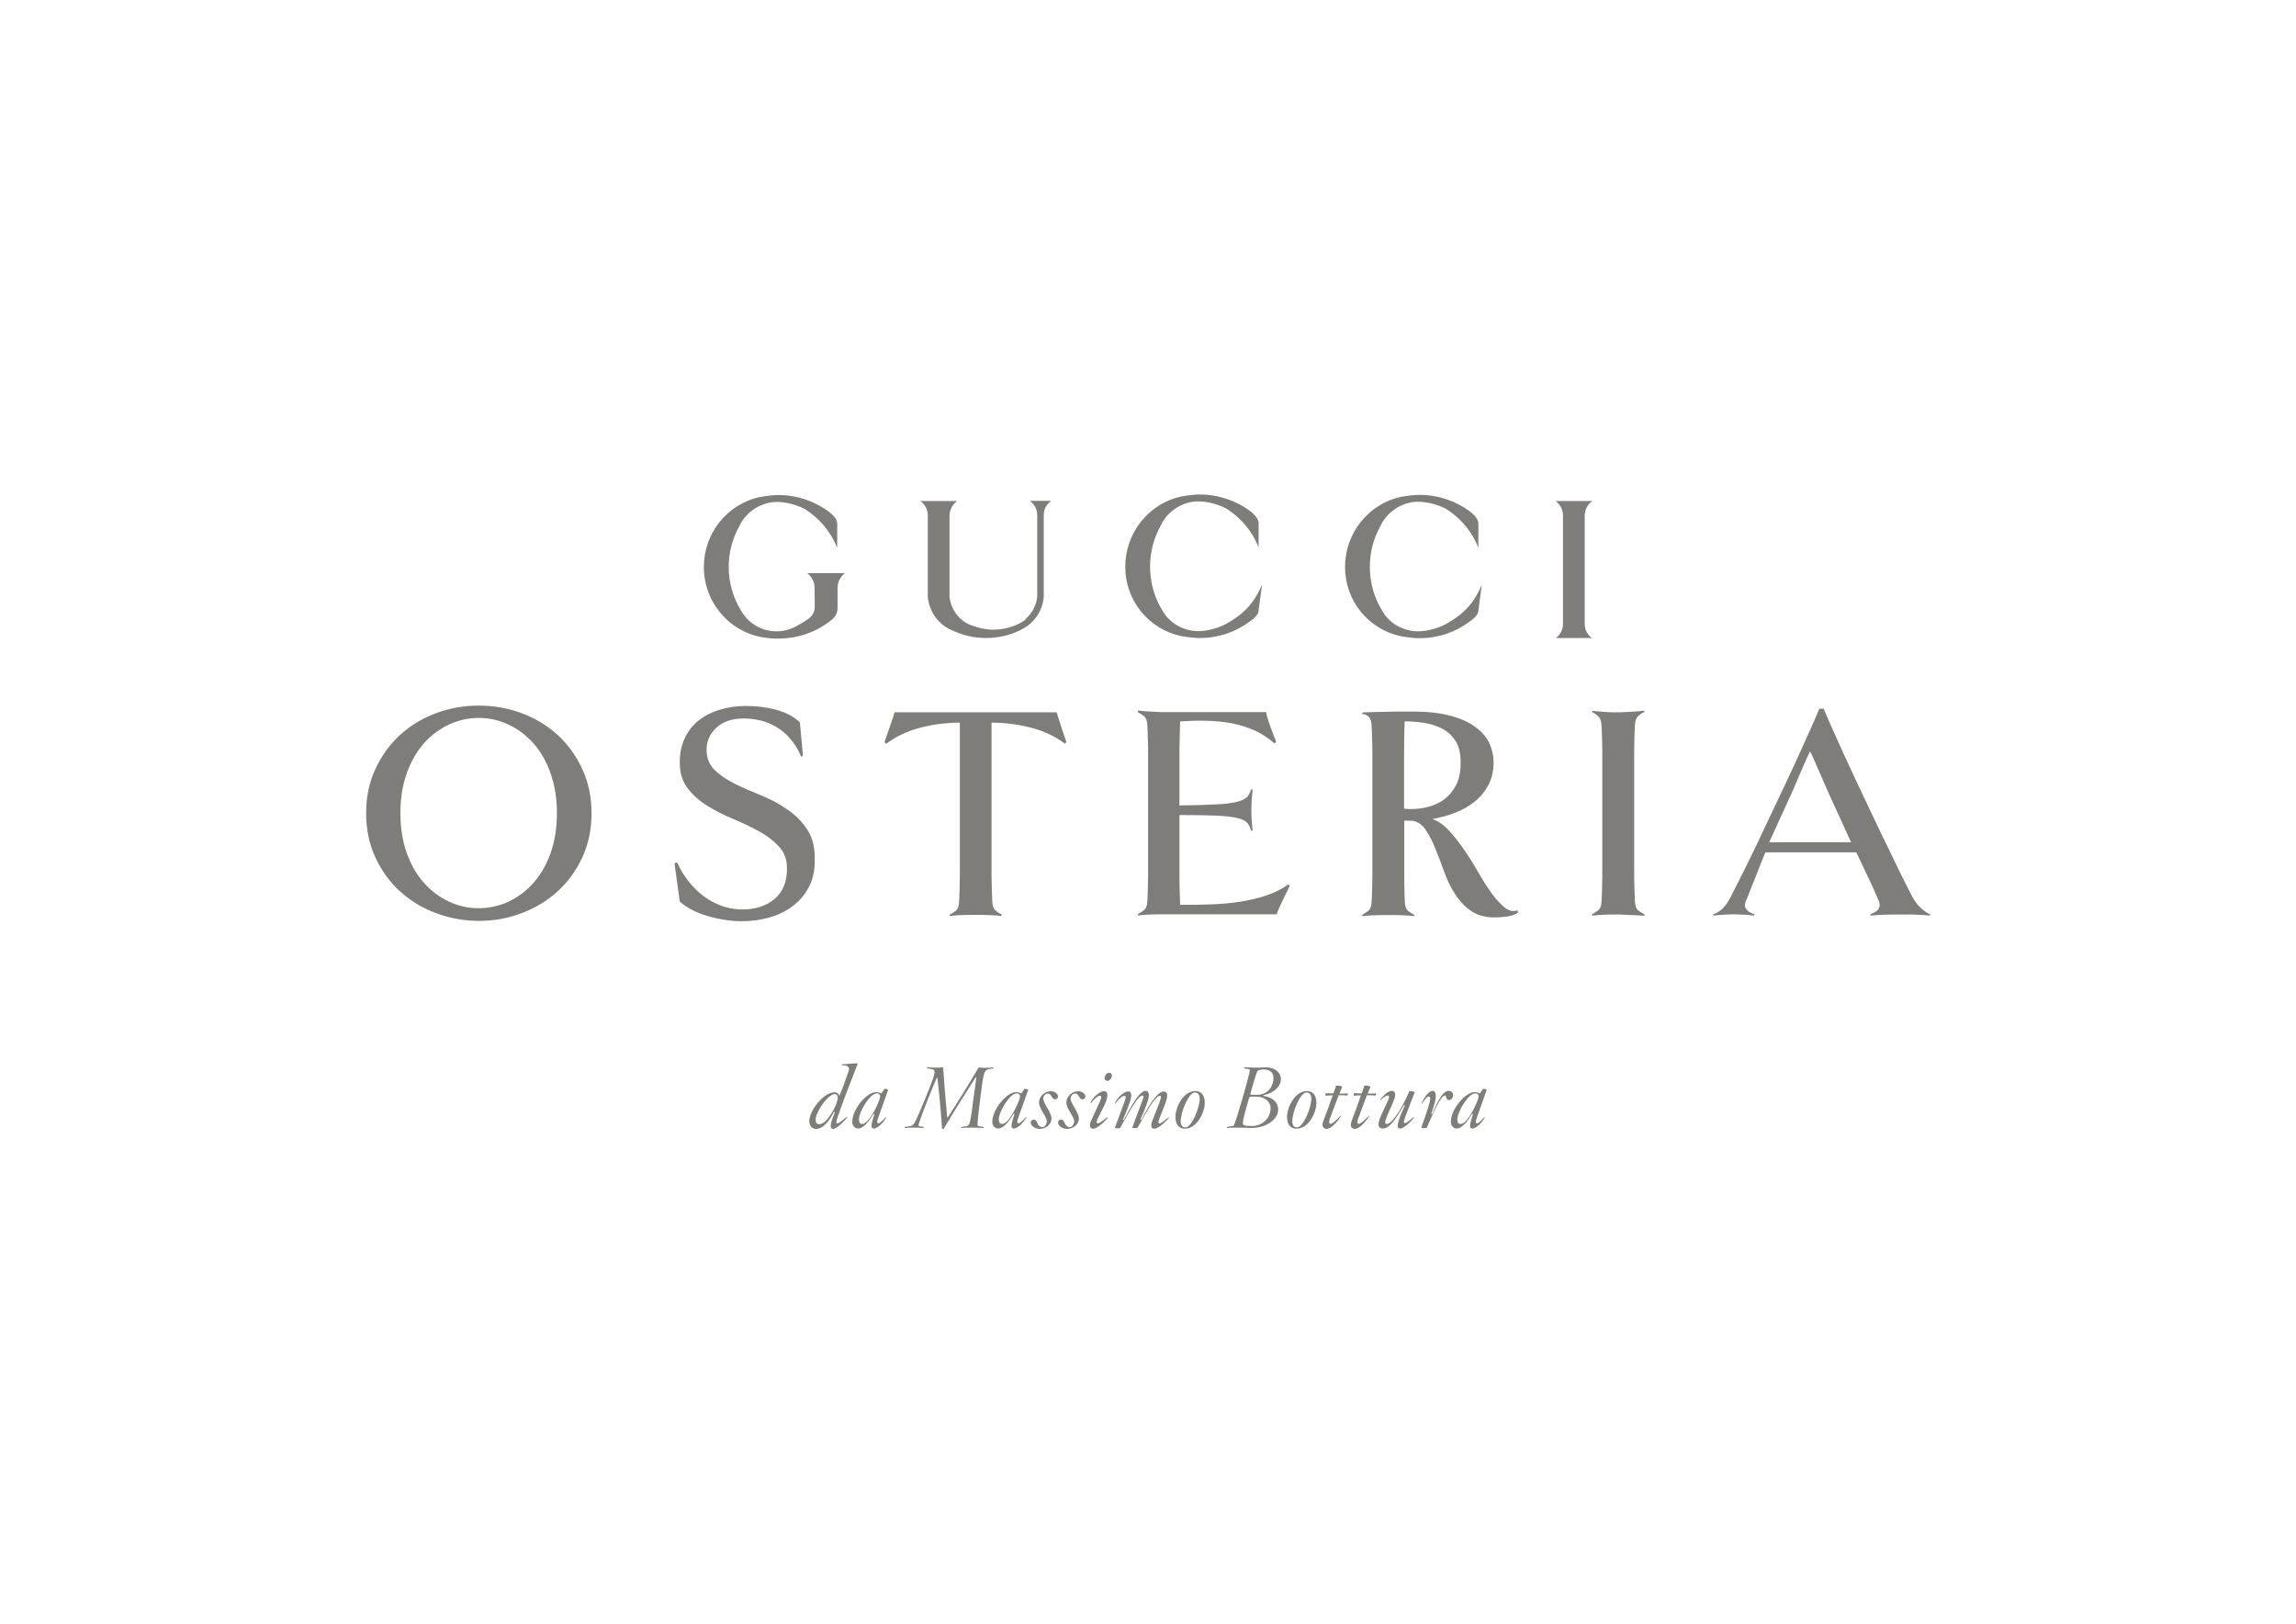 <svg xmlns="http://www.w3.org/2000/svg" viewBox="0 0 126.73 89.62"><symbol viewBox="0 0 126.73 89.62" id="svg-icon-gucci-osteria"><title>gucci-osteria</title> <style type="text/css"> .st0{fill:#7F7D7A;} </style> <g id="gucci-osteria-Livello_1"> <g> <path class="st0" d="M40.86,33.62c-0.39-0.63-0.64-1.49-0.64-2.32c0-0.82,0.21-1.58,0.58-2.25l0.04-0.08c0.37-0.75,1.21-1.27,2.03-1.27v0&#10;&#9;&#9;&#9;c0.53,0,1.1,0.16,1.55,0.39c0.8,0.5,1.44,1.25,1.79,2.15v-1.36c0-0.31-0.46-0.64-0.46-0.64c-0.78-0.58-1.75-0.92-2.8-0.92&#10;&#9;&#9;&#9;c-0.42,0-1.02,0.11-1.02,0.11c-1.76,0.38-3.08,1.97-3.08,3.86c0,2.02,1.51,3.69,3.45,3.91c0,0,0.4,0.06,0.67,0.04&#10;&#9;&#9;&#9;c1.14,0,2.18-0.4,2.99-1.08l0.11-0.12c0.1-0.13,0.16-0.29,0.16-0.47v-1.13c0-0.34,0.16-0.63,0.41-0.81h-2.09&#10;&#9;&#9;&#9;c0.25,0.18,0.41,0.48,0.41,0.81l0.01,1.06c0,0.21-0.08,0.4-0.22,0.54c-0.17,0.19-0.82,0.53-0.82,0.53&#10;&#9;&#9;&#9;c-0.32,0.17-0.68,0.27-1.06,0.27C42,34.85,41.24,34.35,40.86,33.62L40.86,33.62z"/> <path class="st0" d="M62.11,31.28c0,1.89,1.32,3.45,3.08,3.82c0,0,0.6,0.11,1.02,0.11c1.05,0,2-0.33,2.78-0.92c0,0,0.48-0.3,0.48-0.6&#10;&#9;&#9;&#9;l0.19-1.44c-0.54,1.36-1.45,1.87-1.98,2.18c-0.44,0.23-1.01,0.4-1.55,0.4v0c-0.82,0-1.65-0.47-2.02-1.23l-0.05-0.08&#10;&#9;&#9;&#9;c-0.37-0.66-0.58-1.43-0.58-2.25c0-0.82,0.21-1.58,0.58-2.25l0.04-0.08c0.37-0.76,1.21-1.27,2.03-1.27v0&#10;&#9;&#9;&#9;c0.53,0,1.1,0.16,1.55,0.39c0.8,0.5,1.44,1.25,1.79,2.15v-1.36c0-0.3-0.46-0.64-0.46-0.64c-0.78-0.58-1.75-0.92-2.8-0.92&#10;&#9;&#9;&#9;c-0.43,0-1.02,0.11-1.02,0.11C63.42,27.79,62.11,29.39,62.11,31.28"/> <path class="st0" d="M74.24,31.29c0,1.89,1.32,3.45,3.08,3.82c0,0,0.6,0.11,1.02,0.11c1.05,0,2-0.33,2.78-0.92c0,0,0.48-0.3,0.48-0.6&#10;&#9;&#9;&#9;l0.19-1.44c-0.54,1.36-1.45,1.87-1.98,2.18c-0.44,0.23-1.01,0.4-1.55,0.4v0c-0.82,0-1.65-0.47-2.02-1.23l-0.05-0.08&#10;&#9;&#9;&#9;c-0.37-0.66-0.58-1.43-0.58-2.25c0-0.82,0.21-1.58,0.58-2.24l0.04-0.08c0.37-0.76,1.21-1.27,2.03-1.27v0&#10;&#9;&#9;&#9;c0.53,0,1.1,0.16,1.55,0.39c0.8,0.5,1.44,1.25,1.79,2.15v-1.36c0-0.3-0.46-0.64-0.46-0.64c-0.78-0.58-1.75-0.92-2.8-0.92&#10;&#9;&#9;&#9;c-0.43,0-1.02,0.11-1.02,0.11C75.56,27.8,74.24,29.4,74.24,31.29"/> <path class="st0" d="M87.89,27.65h-2.03c0.25,0.18,0.41,0.47,0.41,0.8v5.98c0,0.32-0.15,0.61-0.39,0.78h1.98c-0.24-0.18-0.39-0.46-0.39-0.78&#10;&#9;&#9;&#9;v-5.98C87.47,28.12,87.64,27.83,87.89,27.65"/> <path class="st0" d="M52.83,27.65H50.8c0.25,0.18,0.41,0.47,0.41,0.8l0,0v4.47v0.01c0.07,0.82,0.58,1.51,1.28,1.83l0.01,0&#10;&#9;&#9;&#9;c0.58,0.28,1.22,0.45,1.9,0.45c0.7,0,1.35-0.15,1.93-0.44l0.01-0.01c0.71-0.33,1.21-1.02,1.27-1.84l0,0v-4.49&#10;&#9;&#9;&#9;c0-0.33,0.16-0.61,0.41-0.79h-1.18c0.25,0.18,0.41,0.45,0.41,0.79v4.49l0,0.01c-0.05,0.49-0.29,0.93-0.65,1.23L56.6,34.2&#10;&#9;&#9;&#9;c-0.4,0.31-1.1,0.55-1.77,0.55c-0.41,0-0.81-0.09-1.17-0.23l-0.04-0.01c-0.65-0.23-1.13-0.85-1.21-1.57l0-0.01v-4.47l0,0&#10;&#9;&#9;&#9;C52.41,28.13,52.58,27.83,52.83,27.65"/> <path class="st0" d="M32.14,42.44c-0.34-0.73-0.79-1.36-1.36-1.88c-0.57-0.52-1.23-0.92-1.98-1.2c-0.75-0.28-1.54-0.42-2.37-0.42&#10;&#9;&#9;&#9;c-0.83,0-1.62,0.14-2.37,0.42c-0.75,0.28-1.41,0.68-1.98,1.2c-0.57,0.52-1.02,1.15-1.36,1.88c-0.34,0.73-0.51,1.54-0.51,2.44&#10;&#9;&#9;&#9;c0,0.9,0.17,1.71,0.51,2.44c0.34,0.73,0.79,1.36,1.36,1.87c0.57,0.52,1.23,0.92,1.98,1.2c0.75,0.28,1.54,0.43,2.37,0.43&#10;&#9;&#9;&#9;c0.83,0,1.62-0.14,2.37-0.43c0.75-0.28,1.41-0.68,1.98-1.2c0.57-0.52,1.02-1.14,1.36-1.87c0.34-0.73,0.51-1.54,0.51-2.44&#10;&#9;&#9;&#9;C32.65,43.99,32.48,43.17,32.14,42.44 M30.39,47.08c-0.23,0.65-0.55,1.19-0.94,1.64c-0.4,0.45-0.86,0.79-1.38,1.04&#10;&#9;&#9;&#9;C27.55,50,27,50.12,26.42,50.12c-0.58,0-1.13-0.12-1.65-0.37c-0.52-0.24-0.98-0.59-1.38-1.04c-0.4-0.45-0.71-0.99-0.94-1.64&#10;&#9;&#9;&#9;c-0.23-0.65-0.35-1.38-0.35-2.19c0-0.82,0.12-1.55,0.35-2.2c0.23-0.65,0.55-1.2,0.94-1.65c0.4-0.45,0.86-0.79,1.38-1.04&#10;&#9;&#9;&#9;c0.52-0.24,1.07-0.37,1.65-0.37c0.58,0,1.13,0.12,1.65,0.37c0.52,0.24,0.98,0.59,1.38,1.04c0.4,0.45,0.71,1,0.94,1.65&#10;&#9;&#9;&#9;c0.23,0.65,0.35,1.39,0.35,2.2C30.74,45.7,30.62,46.43,30.39,47.08 M44.55,45.77c-0.29-0.44-0.66-0.81-1.11-1.11&#10;&#9;&#9;&#9;C43,44.35,42.52,44.1,42,43.89c-0.52-0.21-1-0.42-1.45-0.64c-0.44-0.22-0.81-0.47-1.11-0.76c-0.29-0.29-0.44-0.66-0.44-1.11&#10;&#9;&#9;&#9;c0-0.48,0.18-0.88,0.54-1.22c0.36-0.34,0.87-0.51,1.53-0.51c0.29,0,0.6,0.04,0.9,0.11c0.31,0.07,0.6,0.19,0.88,0.36&#10;&#9;&#9;&#9;c0.28,0.16,0.54,0.38,0.77,0.65c0.24,0.27,0.44,0.6,0.61,1l0.09-0.07l-0.17-1.84c-0.31-0.29-0.72-0.52-1.24-0.67&#10;&#9;&#9;&#9;c-0.52-0.15-1.11-0.23-1.75-0.23c-0.5,0-0.97,0.07-1.41,0.2c-0.44,0.13-0.83,0.32-1.16,0.58c-0.33,0.25-0.59,0.58-0.78,0.97&#10;&#9;&#9;&#9;c-0.19,0.39-0.29,0.85-0.29,1.37c0,0.58,0.15,1.05,0.44,1.43c0.29,0.37,0.66,0.7,1.1,0.97c0.44,0.27,0.91,0.51,1.42,0.72&#10;&#9;&#9;&#9;c0.51,0.21,0.98,0.44,1.42,0.68c0.44,0.24,0.8,0.52,1.1,0.84c0.29,0.32,0.44,0.72,0.44,1.21c0,0.74-0.23,1.3-0.69,1.68&#10;&#9;&#9;&#9;c-0.46,0.39-1.05,0.58-1.78,0.58c-0.31,0-0.63-0.05-0.96-0.14c-0.33-0.1-0.66-0.25-0.97-0.45c-0.31-0.2-0.61-0.47-0.9-0.8&#10;&#9;&#9;&#9;c-0.29-0.33-0.55-0.73-0.77-1.21l-0.14,0.05l0.29,2.11c0.18,0.17,0.41,0.32,0.67,0.46c0.27,0.14,0.55,0.25,0.86,0.34&#10;&#9;&#9;&#9;c0.31,0.09,0.62,0.16,0.94,0.21c0.32,0.05,0.64,0.08,0.94,0.08c0.54,0,1.06-0.07,1.55-0.21c0.49-0.14,0.92-0.35,1.29-0.64&#10;&#9;&#9;&#9;c0.37-0.28,0.67-0.63,0.88-1.05c0.22-0.41,0.32-0.89,0.32-1.44C44.99,46.78,44.85,46.21,44.55,45.77 M58.86,40.94&#10;&#9;&#9;&#9;c-0.02-0.07-0.06-0.18-0.12-0.34c-0.06-0.16-0.11-0.33-0.17-0.51c-0.06-0.18-0.11-0.35-0.16-0.5s-0.08-0.25-0.08-0.28h-8.96&#10;&#9;&#9;&#9;c0,0.03-0.03,0.13-0.08,0.28c-0.05,0.15-0.11,0.32-0.17,0.5c-0.06,0.18-0.12,0.35-0.18,0.52c-0.06,0.16-0.1,0.28-0.12,0.35&#10;&#9;&#9;&#9;l0.09,0.09c0.58-0.43,1.23-0.73,1.96-0.91c0.73-0.18,1.43-0.26,2.11-0.26v5.02v1.73v1.28c0,0.37,0,0.7-0.01,0.99&#10;&#9;&#9;&#9;c-0.01,0.3-0.01,0.58-0.03,0.85c-0.01,0.25-0.07,0.42-0.18,0.51c-0.11,0.09-0.22,0.16-0.35,0.22l0.02,0.07&#10;&#9;&#9;&#9;c0.06-0.01,0.15-0.02,0.28-0.03c0.13-0.01,0.27-0.02,0.42-0.02c0.15-0.01,0.29-0.01,0.42-0.01h0.31h0.3c0.13,0,0.27,0,0.42,0.01&#10;&#9;&#9;&#9;c0.15,0.01,0.29,0.01,0.42,0.02c0.13,0.01,0.22,0.02,0.28,0.03l0.02-0.07c-0.11-0.06-0.23-0.13-0.34-0.22&#10;&#9;&#9;&#9;c-0.11-0.09-0.18-0.26-0.19-0.51c-0.01-0.27-0.02-0.56-0.03-0.85c-0.01-0.29-0.01-0.63-0.01-0.99v-1.28v-1.73v-5.02&#10;&#9;&#9;&#9;c0.68,0,1.38,0.08,2.1,0.26c0.72,0.17,1.37,0.47,1.95,0.9L58.86,40.94z M71.1,48.81c-0.34,0.25-0.73,0.45-1.18,0.6&#10;&#9;&#9;&#9;c-0.45,0.15-0.93,0.27-1.45,0.35c-0.52,0.08-1.05,0.13-1.62,0.15s-1.13,0.03-1.71,0.02c-0.01-0.27-0.02-0.56-0.03-0.87&#10;&#9;&#9;&#9;c-0.01-0.31-0.01-0.65-0.01-1.04v-1.32v-1.69v-0.03c0.84,0,1.51,0.01,2.01,0.03c0.51,0.02,0.89,0.07,1.17,0.13&#10;&#9;&#9;&#9;c0.27,0.06,0.46,0.15,0.56,0.27c0.1,0.12,0.18,0.27,0.22,0.45l0.08-0.03c-0.02-0.19-0.04-0.37-0.05-0.54&#10;&#9;&#9;&#9;c-0.01-0.16-0.02-0.36-0.02-0.59c0-0.23,0.01-0.42,0.02-0.58c0.01-0.16,0.03-0.34,0.05-0.54l-0.08-0.03&#10;&#9;&#9;&#9;c-0.05,0.17-0.12,0.31-0.22,0.43c-0.1,0.11-0.29,0.2-0.56,0.27c-0.27,0.07-0.66,0.12-1.17,0.14c-0.5,0.03-1.18,0.05-2.01,0.06V43&#10;&#9;&#9;&#9;v-1.1c0-0.33,0-0.66,0.01-0.98c0.01-0.32,0.01-0.69,0.03-1.11c0.52-0.03,1.02-0.05,1.5-0.03c0.48,0.01,0.93,0.06,1.37,0.14&#10;&#9;&#9;&#9;c0.44,0.09,0.85,0.22,1.24,0.39c0.39,0.18,0.76,0.42,1.1,0.72l0.09-0.1c-0.03-0.08-0.08-0.2-0.14-0.35&#10;&#9;&#9;&#9;c-0.06-0.15-0.12-0.31-0.18-0.48c-0.06-0.17-0.12-0.33-0.16-0.48c-0.05-0.15-0.07-0.25-0.07-0.32h-5.68c-0.07,0-0.17,0-0.3-0.01&#10;&#9;&#9;&#9;c-0.13-0.01-0.27-0.01-0.41-0.02c-0.14-0.01-0.28-0.01-0.41-0.03c-0.13-0.01-0.22-0.02-0.28-0.03L62.8,39.3&#10;&#9;&#9;&#9;c0.11,0.06,0.23,0.13,0.34,0.22c0.11,0.09,0.18,0.26,0.19,0.51c0.01,0.27,0.02,0.55,0.03,0.84c0.01,0.29,0.01,0.62,0.01,1v1.29&#10;&#9;&#9;&#9;v1.72v1.71v1.28c0,0.37,0,0.71-0.01,1c-0.01,0.3-0.01,0.58-0.03,0.85c-0.01,0.25-0.07,0.42-0.19,0.51&#10;&#9;&#9;&#9;c-0.11,0.09-0.23,0.16-0.34,0.22l0.02,0.07c0.06-0.01,0.15-0.02,0.28-0.03c0.13-0.01,0.27-0.02,0.41-0.02&#10;&#9;&#9;&#9;c0.14-0.01,0.28-0.01,0.41-0.01h0.3h6.26c0-0.05,0.03-0.14,0.1-0.3c0.07-0.15,0.14-0.32,0.23-0.49c0.08-0.18,0.16-0.34,0.24-0.49&#10;&#9;&#9;&#9;c0.07-0.15,0.12-0.25,0.14-0.3L71.1,48.81z M83.76,50.24c-0.24,0.08-0.47,0.03-0.71-0.16c-0.23-0.19-0.47-0.44-0.71-0.77&#10;&#9;&#9;&#9;c-0.24-0.33-0.48-0.71-0.72-1.13c-0.24-0.42-0.5-0.84-0.77-1.23c-0.27-0.4-0.55-0.76-0.84-1.08c-0.29-0.32-0.61-0.55-0.95-0.67&#10;&#9;&#9;&#9;c0.46-0.08,0.9-0.2,1.31-0.37c0.41-0.16,0.77-0.37,1.07-0.63c0.31-0.25,0.55-0.56,0.73-0.91c0.18-0.35,0.27-0.76,0.27-1.22&#10;&#9;&#9;&#9;c0-0.39-0.09-0.75-0.25-1.09c-0.17-0.34-0.44-0.64-0.8-0.89c-0.36-0.26-0.82-0.46-1.38-0.6c-0.56-0.15-1.23-0.22-2.01-0.22h-0.52&#10;&#9;&#9;&#9;c-0.28,0-0.58,0-0.9,0.01c-0.32,0.01-0.62,0.01-0.89,0.02c-0.27,0.01-0.44,0.01-0.51,0.03l0.02,0.07&#10;&#9;&#9;&#9;c0.12,0.01,0.24,0.06,0.34,0.15c0.1,0.09,0.16,0.26,0.17,0.51c0.01,0.27,0.02,0.55,0.03,0.84c0.01,0.29,0.01,0.62,0.01,1v1.29&#10;&#9;&#9;&#9;v1.72v1.73v1.28c0,0.37,0,0.7-0.01,0.99c-0.01,0.3-0.01,0.58-0.03,0.85c-0.01,0.25-0.07,0.42-0.19,0.51&#10;&#9;&#9;&#9;c-0.11,0.09-0.23,0.16-0.34,0.22l0.02,0.07c0.06-0.01,0.15-0.02,0.29-0.03c0.14-0.01,0.28-0.02,0.42-0.02&#10;&#9;&#9;&#9;c0.15-0.01,0.29-0.01,0.43-0.01h0.31h0.3c0.13,0,0.27,0,0.41,0.01c0.14,0.01,0.28,0.01,0.41,0.02c0.13,0.01,0.22,0.02,0.28,0.03&#10;&#9;&#9;&#9;l0.02-0.07c-0.12-0.06-0.24-0.13-0.35-0.22c-0.11-0.09-0.17-0.26-0.18-0.51c-0.01-0.25-0.02-0.48-0.02-0.71&#10;&#9;&#9;&#9;c-0.01-0.22-0.01-0.47-0.01-0.74v-0.94v-1.28v-0.8h0.46c0.29,0.06,0.54,0.23,0.73,0.52c0.19,0.29,0.37,0.63,0.53,1.03&#10;&#9;&#9;&#9;c0.16,0.4,0.32,0.82,0.48,1.26c0.16,0.44,0.35,0.85,0.59,1.22c0.23,0.37,0.52,0.69,0.88,0.94c0.35,0.25,0.8,0.37,1.34,0.37&#10;&#9;&#9;&#9;c0.19,0,0.41-0.02,0.66-0.05c0.25-0.03,0.45-0.11,0.61-0.22L83.76,50.24z M80.35,43.36c-0.19,0.35-0.43,0.62-0.73,0.82&#10;&#9;&#9;&#9;c-0.3,0.2-0.64,0.33-1.01,0.4c-0.37,0.07-0.74,0.09-1.11,0.05v-2.87c0-0.79,0.01-1.44,0.03-1.95c0.37,0,0.75,0.03,1.11,0.09&#10;&#9;&#9;&#9;c0.37,0.06,0.7,0.17,1,0.33c0.29,0.16,0.53,0.39,0.71,0.68c0.18,0.29,0.27,0.67,0.27,1.15C80.63,42.58,80.54,43.02,80.35,43.36&#10;&#9;&#9;&#9; M90.77,50.46c-0.12-0.06-0.24-0.13-0.35-0.22c-0.11-0.09-0.17-0.26-0.18-0.51c-0.01-0.27-0.02-0.56-0.03-0.85&#10;&#9;&#9;&#9;c-0.01-0.29-0.01-0.63-0.01-1v-1.28v-1.71v-1.72v-1.29c0-0.37,0-0.71,0.01-1c0.01-0.29,0.01-0.57,0.03-0.84&#10;&#9;&#9;&#9;c0.01-0.25,0.07-0.42,0.18-0.52c0.11-0.1,0.22-0.17,0.35-0.23l-0.02-0.07c-0.06,0.01-0.15,0.02-0.28,0.03&#10;&#9;&#9;&#9;c-0.13,0.01-0.27,0.02-0.42,0.03c-0.15,0.01-0.29,0.01-0.42,0.02c-0.13,0.01-0.23,0.01-0.3,0.01h-0.31&#10;&#9;&#9;&#9;c-0.14,0-0.28-0.01-0.42-0.02c-0.14-0.01-0.28-0.02-0.41-0.03c-0.13-0.01-0.23-0.02-0.3-0.04l-0.02,0.07&#10;&#9;&#9;&#9;c0.11,0.06,0.23,0.13,0.34,0.23c0.11,0.1,0.18,0.27,0.19,0.52c0.01,0.27,0.02,0.55,0.03,0.84c0.01,0.29,0.01,0.62,0.01,1v1.29&#10;&#9;&#9;&#9;v1.72v1.71v1.28c0,0.37,0,0.71-0.01,1c-0.01,0.3-0.01,0.58-0.03,0.85c-0.01,0.25-0.07,0.42-0.19,0.51&#10;&#9;&#9;&#9;c-0.11,0.09-0.23,0.16-0.34,0.22l0.02,0.07c0.07-0.01,0.17-0.02,0.3-0.03c0.13-0.01,0.27-0.02,0.41-0.02&#10;&#9;&#9;&#9;c0.14-0.01,0.28-0.01,0.42-0.01h0.31c0.07,0,0.17,0,0.3,0.01c0.13,0.01,0.27,0.01,0.42,0.02c0.15,0.01,0.29,0.01,0.42,0.02&#10;&#9;&#9;&#9;c0.13,0.01,0.22,0.01,0.28,0.02L90.77,50.46z M106.54,50.46c-0.16-0.06-0.33-0.18-0.53-0.36c-0.19-0.18-0.35-0.4-0.48-0.65&#10;&#9;&#9;&#9;c-0.14-0.27-0.27-0.54-0.4-0.79c-0.13-0.25-0.27-0.54-0.43-0.87c-0.15-0.32-0.34-0.7-0.55-1.14c-0.22-0.44-0.48-0.98-0.78-1.62&#10;&#9;&#9;&#9;c-0.31-0.65-0.6-1.27-0.88-1.86c-0.28-0.6-0.53-1.15-0.77-1.66c-0.23-0.51-0.44-0.97-0.62-1.38c-0.18-0.41-0.33-0.75-0.44-1.02&#10;&#9;&#9;&#9;h-0.24c-0.11,0.27-0.26,0.61-0.44,1.02c-0.18,0.41-0.39,0.87-0.62,1.38c-0.23,0.51-0.49,1.06-0.77,1.66&#10;&#9;&#9;&#9;c-0.28,0.6-0.58,1.22-0.88,1.86c-0.31,0.65-0.57,1.2-0.78,1.65c-0.22,0.45-0.41,0.85-0.58,1.19c-0.17,0.34-0.32,0.64-0.46,0.91&#10;&#9;&#9;&#9;c-0.14,0.27-0.27,0.54-0.41,0.81c-0.25,0.47-0.56,0.75-0.92,0.87l0.02,0.07c0.16-0.02,0.34-0.04,0.54-0.05&#10;&#9;&#9;&#9;c0.2-0.01,0.38-0.02,0.54-0.02c0.17,0,0.37,0.01,0.6,0.02c0.23,0.01,0.41,0.03,0.56,0.05l0.02-0.07c-0.06-0.02-0.12-0.05-0.2-0.09&#10;&#9;&#9;&#9;c-0.08-0.03-0.15-0.08-0.2-0.14c-0.06-0.06-0.1-0.12-0.12-0.2c-0.02-0.08-0.01-0.18,0.05-0.31c0.08-0.19,0.16-0.38,0.23-0.57&#10;&#9;&#9;&#9;c0.07-0.19,0.15-0.39,0.24-0.6c0.08-0.22,0.18-0.44,0.27-0.69c0.1-0.24,0.21-0.52,0.33-0.82h5.02c0.29,0.61,0.54,1.12,0.72,1.51&#10;&#9;&#9;&#9;c0.19,0.4,0.36,0.79,0.52,1.17c0.05,0.12,0.06,0.23,0.04,0.31c-0.02,0.08-0.05,0.15-0.11,0.2c-0.06,0.06-0.12,0.1-0.2,0.14&#10;&#9;&#9;&#9;c-0.07,0.03-0.14,0.06-0.2,0.09l0.02,0.07c0.07-0.01,0.18-0.02,0.35-0.03c0.16-0.01,0.34-0.02,0.52-0.02&#10;&#9;&#9;&#9;c0.18-0.01,0.35-0.01,0.52-0.01h0.38h0.32c0.14,0,0.28,0,0.43,0.01c0.15,0.01,0.3,0.01,0.43,0.02c0.14,0.01,0.24,0.02,0.32,0.03&#10;&#9;&#9;&#9;L106.54,50.46z M97.66,46.47l0.63-1.39c0.25-0.53,0.45-0.97,0.6-1.31c0.15-0.34,0.28-0.63,0.38-0.88c0.11-0.25,0.21-0.48,0.3-0.69&#10;&#9;&#9;&#9;c0.09-0.21,0.2-0.46,0.34-0.74c0.14,0.28,0.24,0.51,0.31,0.68c0.07,0.17,0.16,0.37,0.26,0.59c0.1,0.22,0.22,0.5,0.37,0.85&#10;&#9;&#9;&#9;c0.15,0.35,0.38,0.84,0.67,1.47l0.65,1.43H97.66z"/> <path class="st0" d="M46.08,60.38c-0.37,0-1.06,0.96-1.06,1.43c0,0.14,0.06,0.23,0.22,0.23c0.4,0,1-1.08,1-1.46&#10;&#9;&#9;&#9;C46.24,60.45,46.18,60.38,46.08,60.38 M46.23,61.66c-0.1,0.3-0.07,0.34,0,0.34c0.1,0,0.47-0.36,0.52-0.36&#10;&#9;&#9;&#9;c0.01,0,0.02,0.01,0.01,0.03c-0.05,0.08-0.55,0.63-0.77,0.63c-0.18,0-0.18-0.19-0.03-0.6l0.12-0.32c0-0.01-0.04-0.04-0.05-0.02&#10;&#9;&#9;&#9;c-0.31,0.61-0.64,0.94-0.99,0.94c-0.21,0-0.37-0.17-0.37-0.42c0-0.59,0.78-1.6,1.4-1.6c0.14,0,0.23,0.08,0.26,0.2&#10;&#9;&#9;&#9;c0.17-0.4,0.31-0.77,0.51-1.37c0.07-0.21-0.02-0.32-0.35-0.32c-0.04,0-0.04-0.05-0.01-0.05c0.25-0.03,0.76-0.06,0.81-0.06&#10;&#9;&#9;&#9;c0.04,0,0.05,0.03,0.03,0.08C46.84,59.98,46.44,61.04,46.23,61.66"/> <path class="st0" d="M48.4,60.34c-0.39,0-0.99,1.02-0.99,1.44c0,0.16,0.07,0.25,0.17,0.25c0.1,0,0.22-0.07,0.35-0.22&#10;&#9;&#9;&#9;c0.32-0.38,0.65-1.14,0.65-1.29C48.58,60.42,48.52,60.34,48.4,60.34 M48.48,61.67c-0.09,0.25-0.07,0.32,0.01,0.32&#10;&#9;&#9;&#9;c0.13,0,0.38-0.34,0.42-0.34c0.01,0,0.02,0.01,0.01,0.02c-0.16,0.29-0.49,0.61-0.68,0.61c-0.08,0-0.14-0.04-0.14-0.14&#10;&#9;&#9;&#9;c0-0.08,0.02-0.2,0.07-0.35l0.09-0.3c0-0.01-0.04-0.03-0.05-0.02c-0.29,0.5-0.59,0.81-0.84,0.81c-0.17,0-0.33-0.14-0.33-0.37&#10;&#9;&#9;&#9;c0-0.67,0.78-1.64,1.32-1.64c0.09,0,0.2,0.03,0.24,0.06c0.02,0.01,0.03,0.02,0.05,0c0.06-0.08,0.12-0.16,0.15-0.22&#10;&#9;&#9;&#9;c0.04-0.05,0.23,0.01,0.22,0.04L48.48,61.67z"/> <path class="st0" d="M54.47,59.04c-0.15,0.1-0.19,0.2-0.36,1.54c-0.17,1.41-0.17,1.53-0.14,1.55c0.06,0.04,0.19,0.03,0.3,0.06&#10;&#9;&#9;&#9;c0.04,0.01,0.03,0.07,0,0.06c-0.13-0.01-0.33-0.02-0.58-0.02c-0.25,0-0.47,0-0.6,0.02c-0.02,0-0.05-0.05,0-0.06&#10;&#9;&#9;&#9;c0.12-0.03,0.25-0.03,0.32-0.06c0.11-0.06,0.16-0.17,0.33-1.57c0.05-0.42,0.12-0.8,0.15-1.09c0-0.02-0.04-0.02-0.04-0.01&#10;&#9;&#9;&#9;c-0.4,0.62-1.16,1.82-1.76,2.83c-0.02,0.03-0.09,0.02-0.09,0c-0.07-1.04-0.19-2.23-0.26-2.8c0-0.01-0.03-0.02-0.04,0&#10;&#9;&#9;&#9;c-0.13,0.29-0.27,0.65-0.45,1.09c-0.56,1.41-0.57,1.52-0.54,1.55c0.04,0.04,0.16,0.03,0.26,0.06c0.04,0.01,0.02,0.07-0.01,0.06&#10;&#9;&#9;&#9;c-0.12-0.01-0.24-0.02-0.49-0.02c-0.25,0-0.37,0-0.51,0.02c-0.02,0-0.04-0.05,0-0.06c0.13-0.03,0.27-0.03,0.35-0.06&#10;&#9;&#9;&#9;c0.15-0.07,0.2-0.15,0.78-1.55c0.55-1.33,0.53-1.44,0.45-1.53c-0.05-0.05-0.19-0.07-0.36-0.09c-0.04,0-0.02-0.06,0-0.06&#10;&#9;&#9;&#9;c0.09,0.01,0.39,0.02,0.58,0.02c0.17,0,0.18-0.01,0.27-0.02c0.01,0,0.03,0.01,0.03,0.02c0.03,0.51,0.13,1.8,0.22,2.74&#10;&#9;&#9;&#9;c0,0.01,0.03,0.01,0.04,0c0.53-0.82,1.26-1.99,1.68-2.73c0.01-0.01,0.02-0.02,0.04-0.02c0.09,0.01,0.16,0.02,0.32,0.02&#10;&#9;&#9;&#9;c0.18,0,0.36-0.01,0.45-0.02c0.02,0,0.05,0.06,0.01,0.06C54.64,58.98,54.51,59.01,54.47,59.04"/> <path class="st0" d="M56.12,60.34c-0.39,0-0.99,1.02-0.99,1.44c0,0.16,0.07,0.25,0.17,0.25c0.1,0,0.22-0.07,0.35-0.22&#10;&#9;&#9;&#9;c0.32-0.38,0.65-1.14,0.65-1.29C56.31,60.42,56.25,60.34,56.12,60.34 M56.21,61.67c-0.09,0.25-0.07,0.32,0.01,0.32&#10;&#9;&#9;&#9;c0.13,0,0.38-0.34,0.42-0.34c0.01,0,0.02,0.01,0.01,0.02c-0.16,0.29-0.49,0.61-0.68,0.61c-0.08,0-0.14-0.04-0.14-0.14&#10;&#9;&#9;&#9;c0-0.08,0.02-0.2,0.07-0.35l0.09-0.3c0-0.01-0.04-0.03-0.05-0.02c-0.29,0.5-0.59,0.81-0.84,0.81c-0.17,0-0.33-0.14-0.33-0.37&#10;&#9;&#9;&#9;c0-0.67,0.78-1.64,1.32-1.64c0.09,0,0.2,0.03,0.24,0.06c0.02,0.01,0.03,0.02,0.05,0c0.06-0.08,0.12-0.16,0.15-0.22&#10;&#9;&#9;&#9;c0.04-0.05,0.23,0.01,0.22,0.04L56.21,61.67z"/> <path class="st0" d="M58.24,60.67c-0.2,0-0.18-0.32-0.41-0.32c-0.13,0-0.25,0.15-0.25,0.27c0,0.26,0.46,0.78,0.46,1.11&#10;&#9;&#9;&#9;c0,0.29-0.27,0.57-0.66,0.57c-0.29,0-0.49-0.21-0.49-0.34c0-0.09,0.06-0.17,0.17-0.17c0.24,0,0.15,0.41,0.48,0.41&#10;&#9;&#9;&#9;c0.14,0,0.24-0.18,0.24-0.32c0-0.27-0.43-0.67-0.43-1.05c0-0.3,0.3-0.61,0.66-0.61c0.2,0,0.39,0.15,0.39,0.29&#10;&#9;&#9;&#9;C58.4,60.59,58.33,60.67,58.24,60.67"/> <path class="st0" d="M59.75,60.67c-0.2,0-0.18-0.32-0.41-0.32c-0.13,0-0.25,0.15-0.25,0.27c0,0.26,0.46,0.78,0.46,1.11&#10;&#9;&#9;&#9;c0,0.29-0.27,0.57-0.66,0.57c-0.29,0-0.49-0.21-0.49-0.34c0-0.09,0.06-0.17,0.17-0.17c0.24,0,0.15,0.41,0.48,0.41&#10;&#9;&#9;&#9;c0.14,0,0.24-0.18,0.24-0.32c0-0.27-0.43-0.67-0.43-1.05c0-0.3,0.3-0.61,0.66-0.61c0.2,0,0.39,0.15,0.39,0.29&#10;&#9;&#9;&#9;C59.91,60.59,59.84,60.67,59.75,60.67"/> <path class="st0" d="M61.12,59.65c-0.1,0-0.15-0.08-0.15-0.16c0-0.12,0.11-0.29,0.25-0.29c0.1,0,0.15,0.08,0.15,0.16&#10;&#9;&#9;&#9;C61.38,59.48,61.26,59.65,61.12,59.65 M60.34,62.29c-0.19,0-0.23-0.19-0.12-0.43l0.49-1.07c0.1-0.22,0.1-0.32-0.01-0.32&#10;&#9;&#9;&#9;c-0.11,0-0.33,0.21-0.48,0.41c-0.01,0.02-0.04,0-0.03-0.01c0.09-0.27,0.49-0.65,0.74-0.65c0.25,0,0.25,0.29,0.04,0.75l-0.38,0.76&#10;&#9;&#9;&#9;c-0.1,0.22-0.07,0.26,0.03,0.26c0.1,0,0.46-0.33,0.51-0.33c0.01,0,0.02,0.01,0.01,0.02C61.1,61.76,60.61,62.29,60.34,62.29"/> <path class="st0" d="M63.72,62.29c-0.17,0-0.23-0.12-0.12-0.43l0.37-0.95c0.15-0.37,0.12-0.44,0.06-0.44c-0.22,0-0.62,0.63-1.23,1.75&#10;&#9;&#9;&#9;c-0.01,0.03-0.1,0.04-0.17,0.04c-0.08,0-0.14-0.01-0.13-0.04l0.54-1.45c0.07-0.18,0.12-0.31,0.03-0.31&#10;&#9;&#9;&#9;c-0.23,0-0.62,0.65-1.23,1.77c-0.01,0.03-0.09,0.04-0.16,0.04c-0.08,0-0.15-0.01-0.14-0.04l0.53-1.43&#10;&#9;&#9;&#9;c0.07-0.21,0.09-0.32,0.01-0.32c-0.15,0-0.31,0.14-0.5,0.4c-0.01,0.02-0.04,0-0.03-0.01c0.09-0.27,0.48-0.64,0.74-0.64&#10;&#9;&#9;&#9;c0.08,0,0.15,0.09,0.15,0.2c0,0.22-0.15,0.66-0.46,1.36c-0.01,0.01,0.05,0.02,0.05,0.02c0.59-1.13,0.93-1.61,1.22-1.61&#10;&#9;&#9;&#9;c0.09,0,0.16,0.09,0.16,0.23c0,0.24-0.15,0.65-0.47,1.36c-0.01,0.01,0.05,0.02,0.05,0.02c0.58-1.12,0.97-1.57,1.23-1.57&#10;&#9;&#9;&#9;c0.3,0,0.22,0.35,0.07,0.74l-0.3,0.76c-0.08,0.22-0.05,0.26,0.02,0.26c0.1,0,0.46-0.33,0.51-0.33c0.01,0,0.02,0.01,0.01,0.02&#10;&#9;&#9;&#9;C64.47,61.76,63.98,62.29,63.72,62.29"/> <path class="st0" d="M65.95,60.29c-0.34,0-0.78,1.08-0.78,1.59c0,0.22,0.09,0.34,0.26,0.34c0.34,0,0.79-1.08,0.79-1.59&#10;&#9;&#9;&#9;C66.21,60.41,66.12,60.29,65.95,60.29 M65.4,62.29c-0.3,0-0.52-0.21-0.52-0.65c0-0.55,0.44-1.43,1.1-1.43&#10;&#9;&#9;&#9;c0.3,0,0.52,0.21,0.52,0.66C66.49,61.42,66.05,62.29,65.4,62.29"/> <path class="st0" d="M69.74,59.02c-0.14,0-0.22,0.03-0.3,0.06c-0.04,0.02-0.09,0.08-0.42,1.26c-0.01,0.03-0.01,0.06,0.01,0.07&#10;&#9;&#9;&#9;c0.06,0.01,0.08,0.01,0.35,0.01c0.64,0,0.91-0.52,0.91-0.92C70.3,59.23,70.14,59.02,69.74,59.02 M69.36,60.52&#10;&#9;&#9;&#9;c-0.27,0-0.29,0-0.36,0.01c-0.03,0.01-0.05,0.03-0.06,0.07c-0.33,1.15-0.37,1.38-0.32,1.45c0.06,0.07,0.15,0.09,0.49,0.09&#10;&#9;&#9;&#9;c0.58,0,1.02-0.45,1.02-0.97C70.14,60.81,69.82,60.52,69.36,60.52 M69.75,60.44c-0.02,0-0.03,0.04-0.01,0.04&#10;&#9;&#9;&#9;c0.59,0.09,0.81,0.43,0.81,0.75c0,0.5-0.58,1.02-1.51,1.02c-0.12,0-0.29-0.02-0.54-0.02c-0.25,0-0.63,0-0.76,0.02&#10;&#9;&#9;&#9;c-0.02,0-0.04-0.05,0-0.06c0.12-0.03,0.27-0.03,0.34-0.06c0.04-0.02,0.1-0.15,0.51-1.55c0.4-1.41,0.42-1.53,0.38-1.56&#10;&#9;&#9;&#9;c-0.05-0.03-0.18-0.03-0.29-0.06c-0.03-0.01-0.02-0.06,0-0.06c0.13,0.01,0.48,0.02,0.74,0.02c0.25,0,0.32-0.02,0.45-0.02&#10;&#9;&#9;&#9;c0.5,0,0.83,0.29,0.83,0.65C70.7,59.94,70.35,60.31,69.75,60.44"/> <path class="st0" d="M72.11,60.29c-0.34,0-0.78,1.08-0.78,1.59c0,0.22,0.09,0.34,0.26,0.34c0.34,0,0.79-1.08,0.79-1.59&#10;&#9;&#9;&#9;C72.38,60.41,72.28,60.29,72.11,60.29 M71.56,62.29c-0.3,0-0.52-0.21-0.52-0.65c0-0.55,0.44-1.43,1.1-1.43&#10;&#9;&#9;&#9;c0.3,0,0.52,0.21,0.52,0.66C72.66,61.42,72.22,62.29,71.56,62.29"/> <path class="st0" d="M74.35,60.46c-0.16-0.01-0.17-0.02-0.46-0.02c-0.16,0.43-0.37,0.97-0.49,1.31c-0.07,0.2-0.02,0.27,0.04,0.27&#10;&#9;&#9;&#9;c0.17,0,0.52-0.45,0.57-0.45c0.01,0,0.02,0.01,0.01,0.02c-0.15,0.23-0.5,0.71-0.81,0.71c-0.11,0-0.3-0.1-0.17-0.43&#10;&#9;&#9;&#9;c0.17-0.44,0.37-0.99,0.52-1.42c-0.18,0-0.23,0.01-0.37,0.02c-0.05,0-0.05-0.14,0.01-0.14c0.14,0.01,0.22,0.01,0.4,0.01&#10;&#9;&#9;&#9;c0.06-0.16,0.11-0.3,0.14-0.41c0.01-0.02,0.04-0.02,0.07-0.02c0.08,0,0.29,0.03,0.27,0.08c-0.04,0.1-0.09,0.22-0.15,0.36&#10;&#9;&#9;&#9;c0.28,0,0.27,0,0.43-0.01C74.41,60.32,74.42,60.46,74.35,60.46"/> <path class="st0" d="M75.91,60.46c-0.16-0.01-0.17-0.02-0.46-0.02c-0.16,0.43-0.37,0.97-0.49,1.31c-0.07,0.2-0.02,0.27,0.04,0.27&#10;&#9;&#9;&#9;c0.17,0,0.53-0.45,0.57-0.45c0.01,0,0.02,0.01,0.01,0.02c-0.15,0.23-0.5,0.71-0.81,0.71c-0.11,0-0.3-0.1-0.17-0.43&#10;&#9;&#9;&#9;c0.17-0.44,0.37-0.99,0.52-1.42c-0.18,0-0.23,0.01-0.37,0.02c-0.05,0-0.05-0.14,0.01-0.14c0.14,0.01,0.22,0.01,0.4,0.01&#10;&#9;&#9;&#9;c0.06-0.16,0.11-0.3,0.14-0.41c0.01-0.02,0.04-0.02,0.07-0.02c0.08,0,0.29,0.03,0.27,0.08c-0.04,0.1-0.09,0.22-0.15,0.36&#10;&#9;&#9;&#9;c0.28,0,0.27,0,0.43-0.01C75.97,60.32,75.97,60.46,75.91,60.46"/> <path class="st0" d="M77.54,61.7c-0.09,0.25-0.05,0.28,0.02,0.28c0.1,0,0.44-0.33,0.48-0.33c0.01,0,0.02,0.01,0.01,0.02&#10;&#9;&#9;&#9;c-0.05,0.08-0.5,0.61-0.77,0.61c-0.21,0-0.21-0.24,0.26-1.27c0-0.01-0.04-0.04-0.05-0.02c-0.37,0.62-0.75,1.29-1.16,1.29&#10;&#9;&#9;&#9;c-0.13,0-0.24-0.06-0.24-0.23c0-0.11,0.04-0.26,0.15-0.51l0.35-0.76c0.1-0.22,0.11-0.32,0.01-0.32c-0.15,0-0.34,0.21-0.4,0.25&#10;&#9;&#9;&#9;c-0.01,0.01-0.03-0.02-0.02-0.03c0.17-0.2,0.4-0.48,0.65-0.48c0.18,0,0.24,0.21,0.09,0.56l-0.36,0.83&#10;&#9;&#9;&#9;c-0.14,0.33-0.13,0.44-0.01,0.44c0.23,0,0.75-0.66,1.23-1.79c0.01-0.01,0.04-0.02,0.08-0.02c0.09,0,0.23,0.03,0.22,0.07&#10;&#9;&#9;&#9;L77.54,61.7z"/> <path class="st0" d="M79.98,60.71c-0.2,0-0.11-0.25-0.23-0.25c-0.13,0-0.36,0.28-0.99,1.76c-0.01,0.03-0.1,0.04-0.17,0.04&#10;&#9;&#9;&#9;c-0.08,0-0.15,0-0.14-0.04c0.29-0.79,0.49-1.4,0.49-1.57c0-0.1-0.02-0.14-0.07-0.14c-0.15,0-0.33,0.35-0.37,0.37&#10;&#9;&#9;&#9;c-0.01,0-0.04,0-0.03-0.01c0.12-0.26,0.37-0.67,0.61-0.67c0.13,0,0.17,0.15,0.17,0.3c0,0.18-0.07,0.45-0.25,0.97&#10;&#9;&#9;&#9;c-0.01,0.02,0.05,0.03,0.05,0.02c0.37-0.89,0.63-1.29,0.91-1.29c0.16,0,0.25,0.12,0.25,0.26C80.19,60.59,80.1,60.71,79.98,60.71"/> <path class="st0" d="M81.43,60.34c-0.39,0-0.99,1.02-0.99,1.44c0,0.16,0.07,0.25,0.17,0.25c0.1,0,0.22-0.07,0.35-0.22&#10;&#9;&#9;&#9;c0.32-0.38,0.65-1.14,0.65-1.29C81.62,60.42,81.56,60.34,81.43,60.34 M81.52,61.67c-0.09,0.25-0.07,0.32,0.01,0.32&#10;&#9;&#9;&#9;c0.13,0,0.38-0.34,0.42-0.34c0.01,0,0.02,0.01,0.01,0.02c-0.16,0.29-0.49,0.61-0.68,0.61c-0.08,0-0.14-0.04-0.14-0.14&#10;&#9;&#9;&#9;c0-0.08,0.02-0.2,0.07-0.35l0.09-0.3c0-0.01-0.04-0.03-0.05-0.02c-0.3,0.5-0.59,0.81-0.84,0.81c-0.17,0-0.33-0.14-0.33-0.37&#10;&#9;&#9;&#9;c0-0.67,0.78-1.64,1.32-1.64c0.09,0,0.2,0.03,0.24,0.06c0.02,0.01,0.03,0.02,0.05,0c0.06-0.08,0.12-0.16,0.15-0.22&#10;&#9;&#9;&#9;c0.04-0.05,0.23,0.01,0.22,0.04L81.52,61.67z"/> </g> </g>  </symbol><use xmlns:xlink="http://www.w3.org/1999/xlink" xlink:href="#svg-icon-gucci-osteria"/></svg>